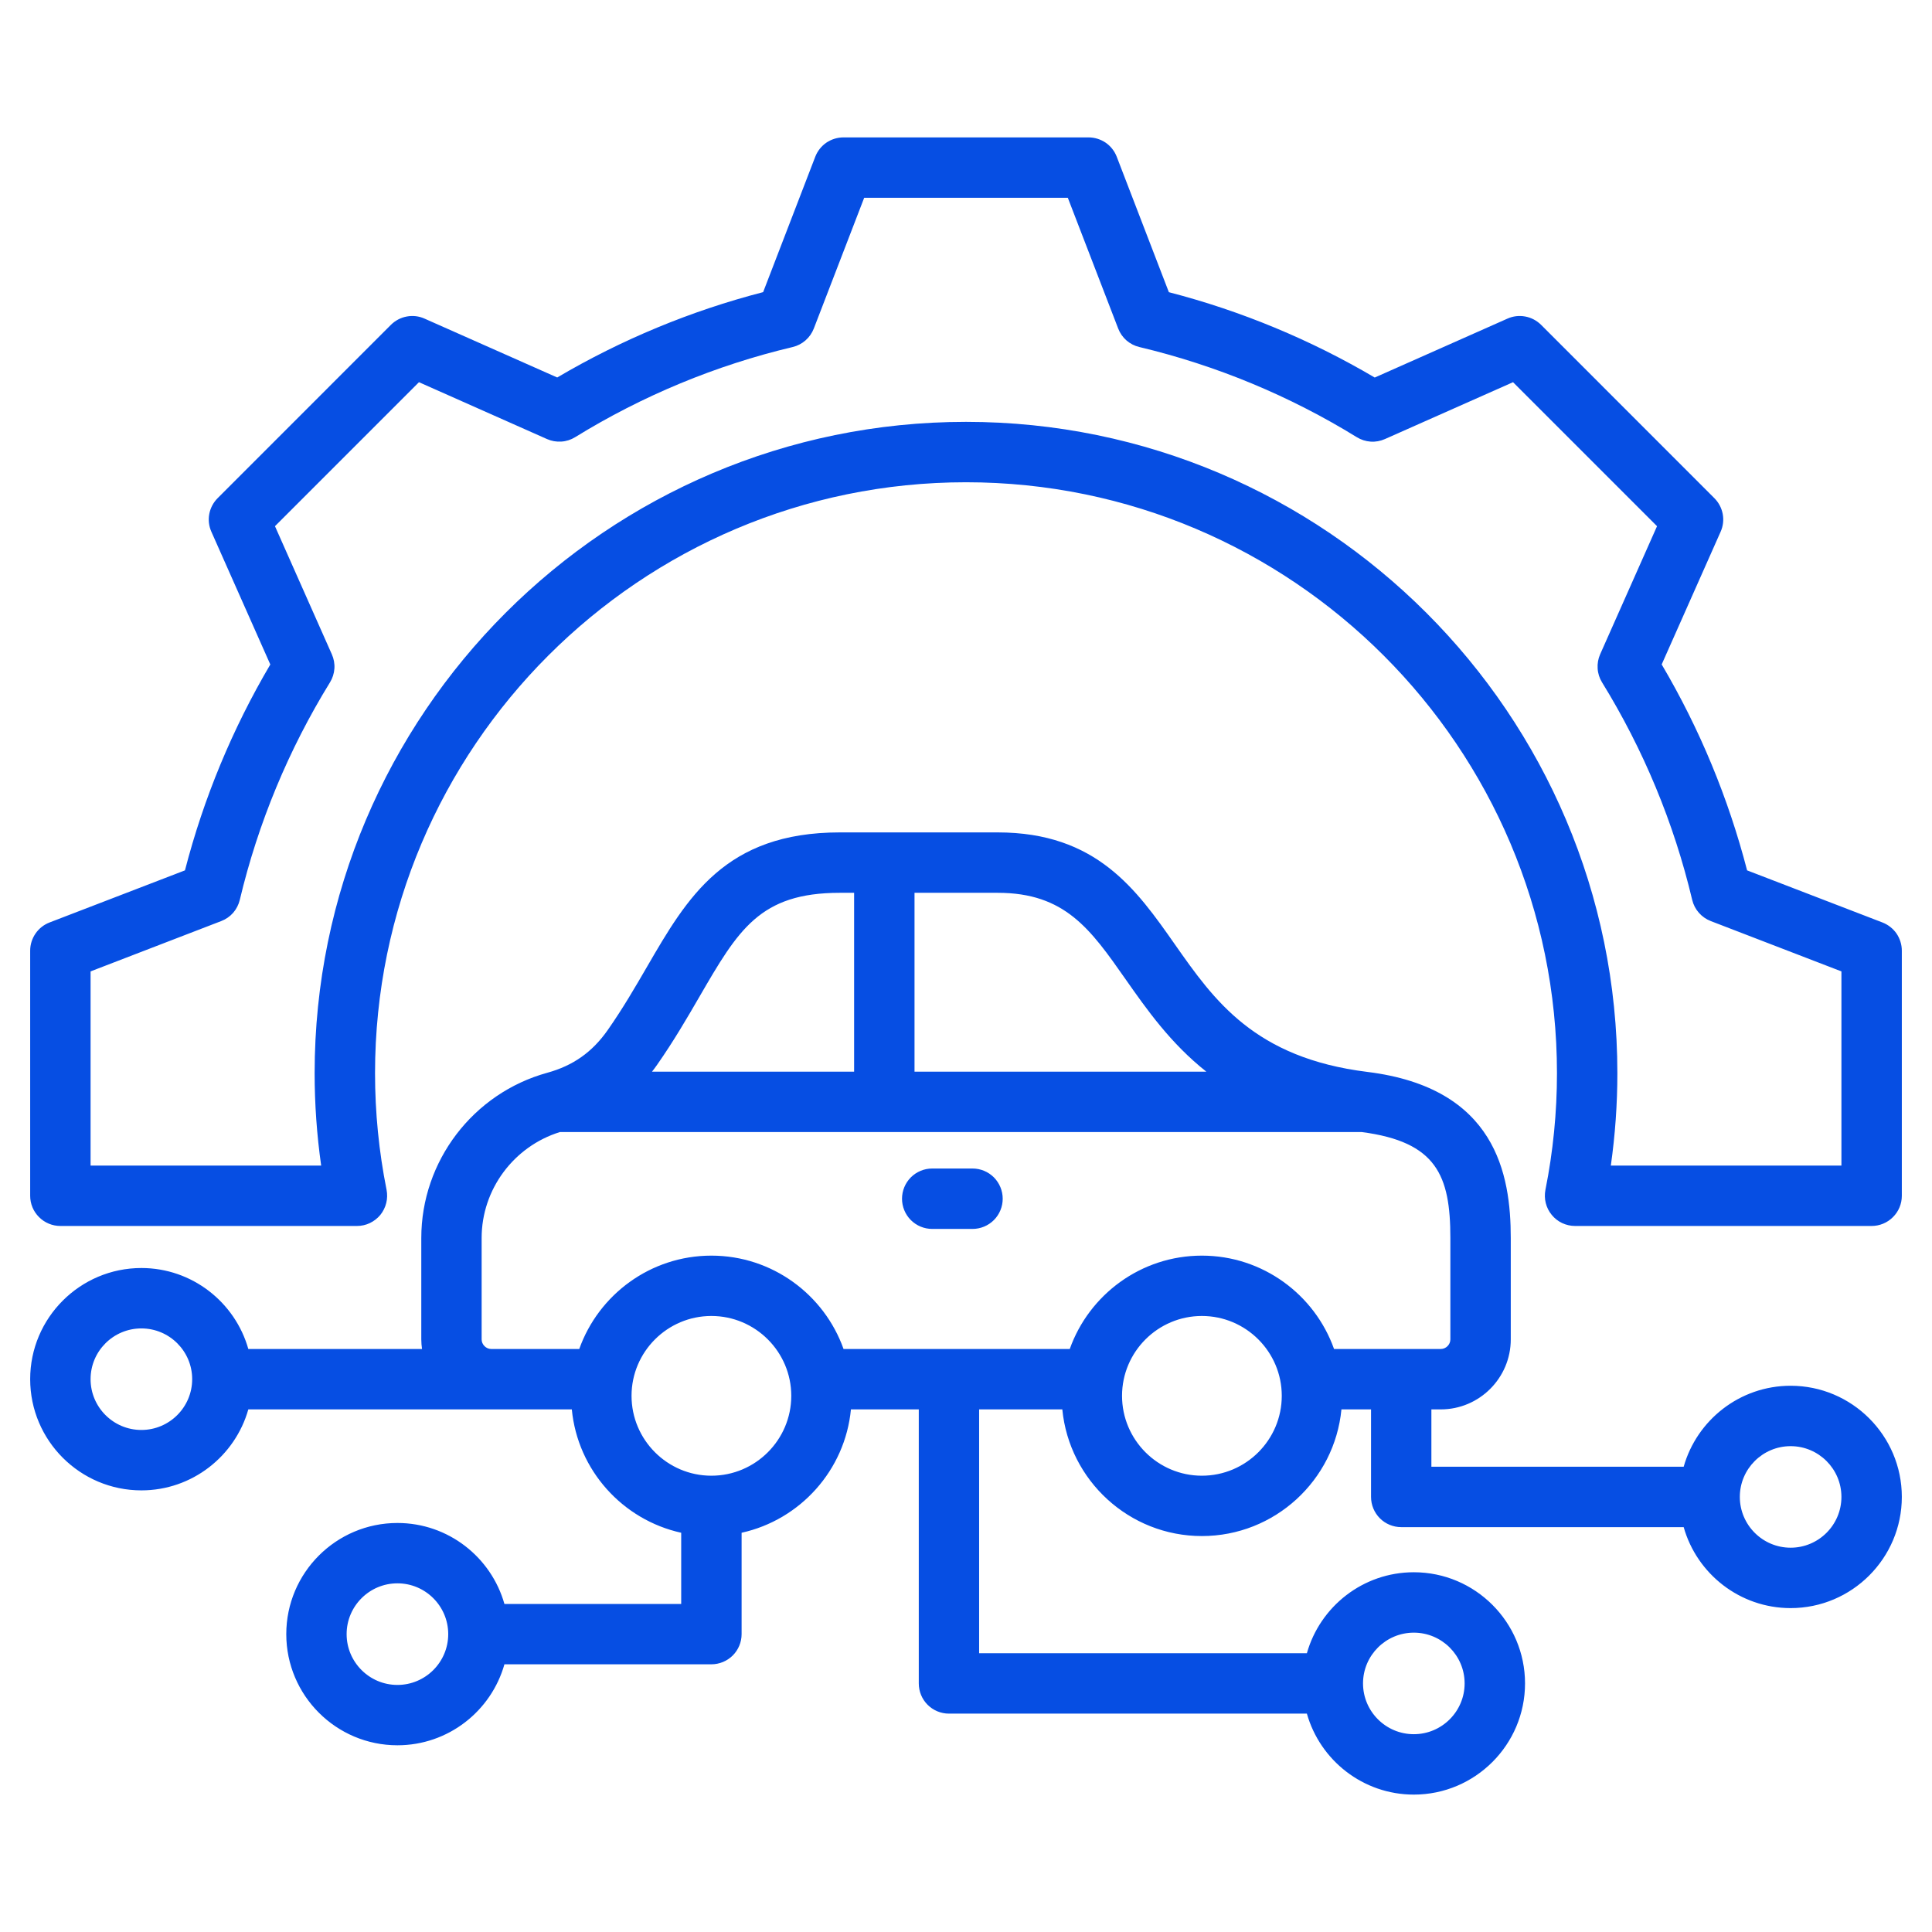 <svg width="34" height="34" viewBox="0 0 34 34" fill="none" xmlns="http://www.w3.org/2000/svg">
<path d="M31.512 24.387C30.618 24.387 29.862 24.991 29.63 25.812H25.19V24.803H25.355C26.034 24.803 26.587 24.25 26.587 23.571V21.787C26.587 20.666 26.325 19.144 24.064 18.864C22.077 18.618 21.367 17.604 20.679 16.624C19.999 15.653 19.295 14.649 17.558 14.649H14.779C12.758 14.649 12.093 15.797 11.388 17.011C11.178 17.373 10.961 17.747 10.693 18.13C10.422 18.516 10.085 18.754 9.631 18.879C8.325 19.239 7.414 20.435 7.414 21.787V23.571C7.414 23.628 7.419 23.684 7.427 23.74H4.37C4.138 22.919 3.382 22.315 2.488 22.315C1.409 22.315 0.531 23.193 0.531 24.271C0.531 25.35 1.409 26.228 2.488 26.228C3.382 26.228 4.138 25.624 4.37 24.803H10.063C10.166 25.874 10.957 26.747 11.988 26.974V28.227H8.877C8.645 27.405 7.889 26.802 6.994 26.802C5.915 26.802 5.038 27.679 5.038 28.758C5.038 29.837 5.915 30.714 6.994 30.714C7.889 30.714 8.645 30.111 8.877 29.289H12.519C12.66 29.289 12.795 29.233 12.895 29.134C12.995 29.034 13.051 28.899 13.051 28.758V26.974C14.081 26.747 14.872 25.874 14.975 24.803H16.169V29.625C16.169 29.766 16.224 29.901 16.324 30.001C16.424 30.101 16.559 30.157 16.7 30.157L22.999 30.157C23.231 30.978 23.987 31.582 24.881 31.582C25.96 31.582 26.838 30.704 26.838 29.625C26.838 28.547 25.96 27.669 24.881 27.669C23.986 27.669 23.231 28.273 22.999 29.094L17.231 29.094V24.803H18.695C18.816 26.052 19.871 27.032 21.151 27.032C22.432 27.032 23.487 26.052 23.607 24.803H24.128V26.343C24.128 26.484 24.184 26.619 24.283 26.719C24.383 26.819 24.518 26.875 24.659 26.875H29.63C29.862 27.696 30.618 28.3 31.512 28.3C32.591 28.3 33.469 27.422 33.469 26.343C33.469 25.265 32.591 24.387 31.512 24.387ZM2.488 25.165C1.995 25.165 1.594 24.764 1.594 24.271C1.594 23.778 1.995 23.378 2.488 23.378C2.981 23.378 3.382 23.778 3.382 24.271C3.382 24.764 2.981 25.165 2.488 25.165ZM6.994 29.652C6.501 29.652 6.1 29.251 6.1 28.758C6.1 28.265 6.501 27.864 6.994 27.864C7.487 27.864 7.888 28.265 7.888 28.758C7.888 29.251 7.487 29.652 6.994 29.652ZM24.881 28.732C25.374 28.732 25.775 29.133 25.775 29.625C25.775 30.118 25.374 30.519 24.881 30.519C24.388 30.519 23.987 30.118 23.987 29.625C23.987 29.133 24.388 28.732 24.881 28.732ZM19.809 17.234C20.181 17.764 20.598 18.359 21.23 18.86H16.094V15.712H17.558C18.742 15.712 19.19 16.35 19.809 17.234ZM12.307 17.544C12.992 16.363 13.37 15.712 14.779 15.712H15.031V18.86H11.474C11.505 18.821 11.534 18.781 11.563 18.74C11.857 18.32 12.096 17.908 12.307 17.544ZM12.519 25.97C11.745 25.97 11.114 25.339 11.114 24.564C11.114 23.79 11.745 23.159 12.519 23.159C13.294 23.159 13.925 23.79 13.925 24.564C13.925 25.339 13.294 25.97 12.519 25.97ZM21.151 25.97C20.377 25.97 19.746 25.339 19.746 24.564C19.746 23.79 20.377 23.159 21.151 23.159C21.926 23.159 22.557 23.79 22.557 24.564C22.557 25.339 21.926 25.97 21.151 25.97ZM21.151 22.097C20.08 22.097 19.166 22.784 18.826 23.74H14.845C14.505 22.784 13.591 22.097 12.519 22.097C11.448 22.097 10.534 22.784 10.194 23.74H8.645C8.554 23.74 8.476 23.662 8.476 23.571V21.787C8.476 20.932 9.04 20.175 9.854 19.922H23.963C25.281 20.094 25.524 20.686 25.524 21.787V23.571C25.524 23.663 25.447 23.74 25.355 23.74H23.477C23.137 22.784 22.223 22.097 21.151 22.097ZM31.512 27.237C31.019 27.237 30.618 26.836 30.618 26.343C30.618 25.851 31.019 25.45 31.512 25.45C32.005 25.45 32.406 25.851 32.406 26.343C32.406 26.836 32.005 27.237 31.512 27.237ZM33.128 16.234L30.746 15.317C30.416 14.045 29.911 12.825 29.243 11.693L30.28 9.358C30.324 9.26 30.337 9.151 30.317 9.045C30.297 8.94 30.246 8.843 30.17 8.767L27.12 5.716C27.044 5.641 26.947 5.589 26.841 5.57C26.736 5.55 26.627 5.563 26.529 5.607L24.193 6.644C23.061 5.977 21.842 5.471 20.57 5.142L19.653 2.759C19.614 2.658 19.546 2.572 19.458 2.511C19.369 2.451 19.264 2.418 19.157 2.418H14.843C14.736 2.418 14.631 2.451 14.542 2.511C14.454 2.572 14.386 2.658 14.347 2.759L13.43 5.141C12.158 5.47 10.938 5.976 9.806 6.643L7.471 5.607C7.373 5.563 7.264 5.55 7.159 5.57C7.053 5.589 6.956 5.641 6.88 5.716L3.83 8.767C3.754 8.843 3.703 8.94 3.683 9.045C3.663 9.151 3.676 9.26 3.72 9.358L4.757 11.694C4.09 12.825 3.584 14.045 3.255 15.317L0.872 16.234C0.771 16.273 0.685 16.341 0.625 16.429C0.564 16.518 0.531 16.623 0.531 16.73V21.044C0.531 21.185 0.587 21.32 0.687 21.419C0.786 21.519 0.922 21.575 1.062 21.575H6.282C6.36 21.575 6.438 21.558 6.509 21.524C6.58 21.49 6.643 21.441 6.693 21.381C6.742 21.32 6.778 21.248 6.797 21.172C6.816 21.096 6.818 21.016 6.803 20.939C6.668 20.264 6.6 19.576 6.6 18.887C6.6 13.152 11.265 8.487 17 8.487C22.735 8.487 27.4 13.152 27.4 18.887C27.4 19.576 27.332 20.264 27.197 20.939C27.182 21.016 27.184 21.096 27.203 21.172C27.222 21.248 27.258 21.32 27.308 21.38C27.357 21.441 27.42 21.49 27.491 21.524C27.562 21.557 27.64 21.575 27.718 21.575H32.938C33.078 21.575 33.214 21.519 33.313 21.419C33.413 21.32 33.469 21.185 33.469 21.044V16.73C33.469 16.623 33.436 16.518 33.376 16.429C33.315 16.341 33.228 16.273 33.128 16.234ZM32.406 20.512H28.348C28.424 19.974 28.463 19.431 28.463 18.887C28.463 12.566 23.321 7.424 17 7.424C10.679 7.424 5.537 12.566 5.537 18.887C5.537 19.43 5.576 19.975 5.652 20.512H1.594V17.095L3.894 16.209C3.975 16.178 4.047 16.128 4.104 16.063C4.16 15.998 4.2 15.92 4.22 15.836C4.542 14.484 5.078 13.192 5.807 12.009C5.852 11.936 5.879 11.852 5.885 11.766C5.891 11.68 5.875 11.594 5.84 11.515L4.839 9.26L7.373 6.726L9.627 7.727C9.706 7.762 9.792 7.777 9.879 7.771C9.965 7.766 10.048 7.739 10.121 7.694C11.305 6.964 12.597 6.428 13.95 6.107C14.034 6.087 14.111 6.047 14.176 5.99C14.241 5.933 14.291 5.861 14.322 5.781L15.208 3.481H18.792L19.678 5.781C19.709 5.862 19.759 5.934 19.824 5.991C19.889 6.047 19.966 6.087 20.05 6.107C21.403 6.429 22.695 6.965 23.878 7.694C23.951 7.739 24.035 7.766 24.121 7.772C24.207 7.778 24.293 7.762 24.372 7.727L26.627 6.726L29.161 9.26L28.16 11.514C28.125 11.593 28.11 11.679 28.116 11.765C28.121 11.852 28.148 11.935 28.193 12.008C28.923 13.192 29.459 14.484 29.78 15.837C29.8 15.921 29.84 15.998 29.897 16.063C29.954 16.128 30.026 16.178 30.106 16.209L32.406 17.095V20.512ZM17.646 21.096C17.646 21.236 17.59 21.372 17.491 21.471C17.391 21.571 17.256 21.627 17.115 21.627H16.405C16.264 21.627 16.129 21.571 16.029 21.471C15.93 21.372 15.874 21.236 15.874 21.096C15.874 20.955 15.93 20.82 16.029 20.72C16.129 20.62 16.264 20.564 16.405 20.564H17.115C17.256 20.564 17.391 20.62 17.491 20.72C17.59 20.82 17.646 20.955 17.646 21.096Z" fill="#064EE3"/>
</svg>
